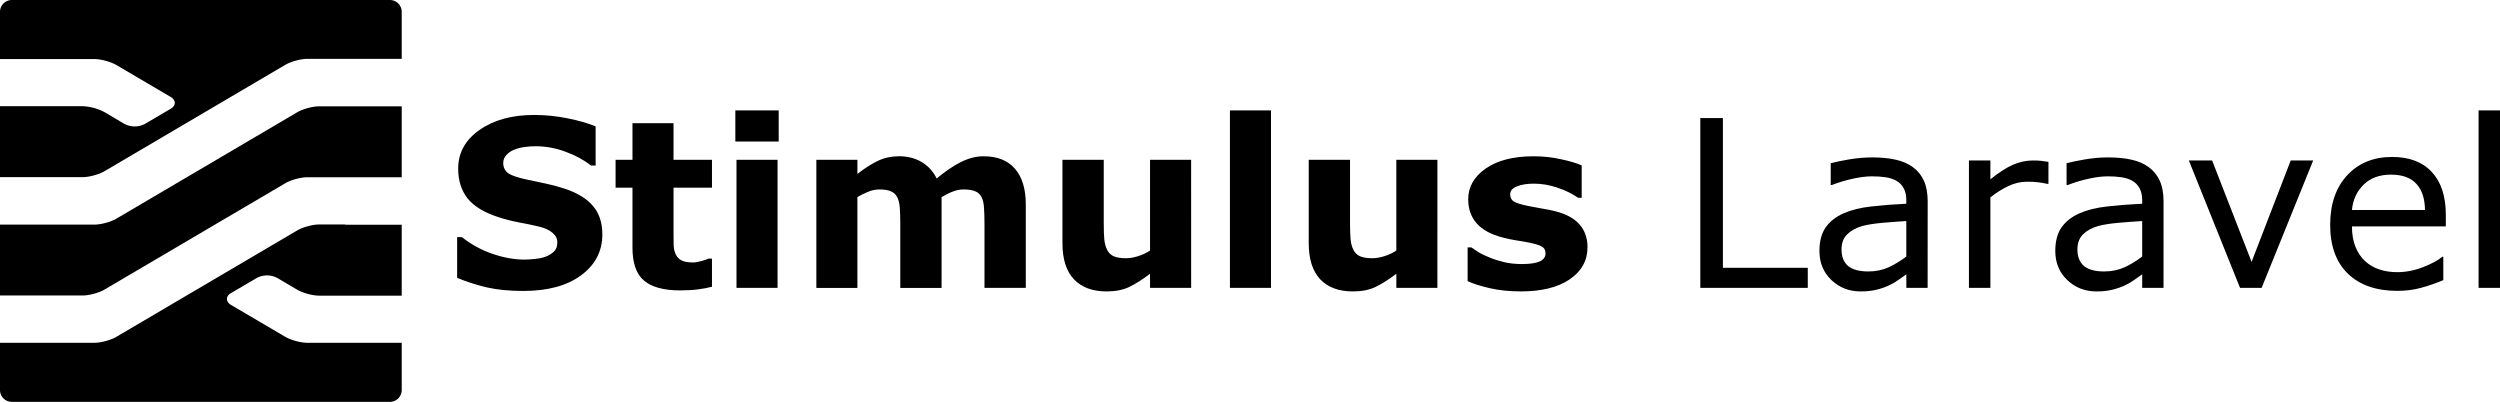 <svg xmlns="http://www.w3.org/2000/svg" xml:space="preserve" width="399.547" height="64.22" viewBox="0 0 105.713 16.991"><path d="M14.598 9.492H13.49c-.275 0-.694.115-.929.255L4.926 14.24c-.235.14-.654.254-.93.254H0v1.999c0 .275.225.5.5.5h15.987c.275 0 .5-.225.5-.5v-1.999H12.99c-.275 0-.695-.114-.93-.254l-2.288-1.344c-.235-.14-.235-.37 0-.505l1.09-.64a.932.932 0 0 1 .859 0l.839.495c.235.14.654.255.93.255h3.497V9.502H14.597zM14.598 4.496H13.49c-.275 0-.694.115-.929.255L4.926 9.243c-.235.14-.654.254-.93.254H0v2.998h3.498c.274 0 .694-.115.928-.255L12.06 7.75c.235-.14.655-.255.93-.255h3.997V4.496h-.5zM16.487 0H.5C.225 0 0 .225 0 .5v1.998h3.997c.275 0 .694.115.93.255l2.287 1.344c.235.14.235.37 0 .504l-1.089.64a.932.932 0 0 1-.86 0l-.839-.495a2.155 2.155 0 0 0-.929-.255H0V7.49h3.498c.274 0 .694-.115.928-.255l7.634-4.491c.235-.14.655-.255.93-.255h3.997V.49a.5.5 0 0 0-.5-.49z"/><g aria-label="Stimulus Laravel" style="font-size:9.878px;font-family:MonoLisa;-inkscape-font-specification:MonoLisa;stroke-width:.265"><path d="M30.56 15.746q0 1.061-.901 1.727-.897.66-2.44.66-.893 0-1.559-.154-.66-.159-1.24-.4v-1.722h.203q.574.458 1.283.704.714.246 1.37.246.169 0 .444-.029t.448-.096q.213-.087.348-.217.14-.13.14-.386 0-.236-.203-.405-.198-.174-.584-.266-.405-.096-.858-.178-.449-.087-.844-.217-.907-.294-1.307-.796-.396-.506-.396-1.254 0-1.003.897-1.635.902-.637 2.315-.637.71 0 1.4.14.694.135 1.2.343v1.654h-.198q-.434-.347-1.066-.579-.627-.236-1.283-.236-.231 0-.463.034-.226.029-.439.115-.188.073-.323.222-.135.145-.135.333 0 .285.217.44.217.149.82.274.396.082.757.16.367.076.787.211.824.27 1.215.738.396.463.396 1.206zM35.196 17.955q-.28.072-.594.111-.313.043-.766.043-1.013 0-1.51-.41-.492-.41-.492-1.403v-2.532h-.714v-1.177h.714v-1.548h1.736v1.548h1.626v1.177H33.57v1.92q0 .284.005.496.005.212.077.381.068.169.237.27.173.097.501.097.135 0 .352-.058.222-.058.309-.106h.145zM37.969 18.003h-1.736v-5.416h1.736zm.048-6.188h-1.833v-1.317h1.833zM44.905 14.164v3.84h-1.746v-2.706q0-.396-.02-.67-.019-.28-.106-.454t-.265-.251q-.174-.082-.492-.082-.256 0-.497.106-.24.101-.434.217v3.84H39.61v-5.417h1.736v.598q.449-.352.859-.55.41-.198.906-.198.536 0 .946.242.41.236.641.699.521-.439 1.013-.69.492-.25.965-.25.878 0 1.33.525.46.526.46 1.515v3.525h-1.747v-2.705q0-.4-.02-.676-.014-.275-.1-.448-.082-.174-.26-.251-.18-.082-.502-.082-.218 0-.425.077-.207.072-.506.246zM55.458 18.003H53.72v-.598q-.482.367-.882.56-.4.188-.955.188-.897 0-1.384-.516-.483-.516-.483-1.524v-3.526h1.746v2.686q0 .41.024.685.03.27.126.449.091.178.275.26.188.082.52.082.222 0 .492-.082t.521-.24v-3.84h1.737zM58.834 18.003h-1.736v-7.505h1.736zM65.87 18.003h-1.735v-.598q-.483.367-.883.56-.4.188-.955.188-.897 0-1.384-.516-.483-.516-.483-1.524v-3.526h1.746v2.686q0 .41.024.685.03.27.126.449.092.178.275.26.188.082.52.082.223 0 .493-.082t.52-.24v-3.84h1.737zM72.218 16.286q0 .84-.752 1.356-.753.51-2.06.51-.723 0-1.312-.134-.588-.135-.945-.3v-1.427h.16q.13.092.298.203.174.106.487.231.27.111.613.193.342.077.733.077.511 0 .757-.11.246-.116.246-.338 0-.198-.144-.285-.145-.091-.55-.173-.193-.044-.526-.092-.328-.053-.598-.126-.738-.192-1.095-.598-.357-.41-.357-1.017 0-.782.738-1.298.743-.52 2.026-.52.608 0 1.162.125.56.12.873.26v1.37h-.15q-.385-.265-.882-.43-.492-.168-.998-.168-.42 0-.71.116-.284.115-.284.328 0 .193.13.294.13.101.613.202.265.054.569.107.309.048.617.125.685.178 1.013.564.328.381.328.955z" style="font-weight:700" transform="matrix(1 0 0 1 -5.09 -5.83)"/><path d="M81.532 18.003h-4.544v-7.181h.955v6.332h3.589zM86.6 18.003H85.7v-.574q-.12.082-.328.232-.203.145-.396.231-.226.111-.52.184-.295.077-.69.077-.728 0-1.235-.482-.506-.483-.506-1.23 0-.613.26-.99.265-.38.753-.597.491-.217 1.181-.294.69-.078 1.48-.116v-.14q0-.309-.11-.511-.106-.203-.309-.319-.193-.11-.463-.15-.27-.038-.564-.038-.357 0-.796.097-.439.091-.907.27h-.048v-.921q.265-.073.767-.16.502-.086.989-.086.569 0 .989.096.424.092.733.318.304.222.463.574.159.352.159.873zm-.901-1.326v-1.5q-.415.024-.98.072-.559.049-.887.14-.39.111-.631.347-.242.232-.242.642 0 .463.28.7.28.23.854.23.477 0 .873-.182.395-.189.733-.449zM91.709 13.605h-.049q-.202-.049-.395-.068-.188-.024-.449-.024-.42 0-.81.188-.39.183-.752.478v3.824h-.907v-5.387h.907v.796q.54-.434.95-.613.415-.183.844-.183.236 0 .342.014.106.01.319.044zM96.575 18.003h-.902v-.574q-.12.082-.328.232-.202.145-.395.231-.227.111-.521.184-.294.077-.69.077-.728 0-1.235-.482-.506-.483-.506-1.23 0-.613.26-.99.266-.38.753-.597.492-.217 1.181-.294.69-.078 1.481-.116v-.14q0-.309-.11-.511-.107-.203-.31-.319-.192-.11-.462-.15-.27-.038-.565-.038-.357 0-.796.097-.438.091-.906.27h-.049v-.921q.266-.073.767-.16.502-.086.99-.086.568 0 .988.096.424.092.733.318.304.222.463.574.16.352.16.873zm-.902-1.326v-1.5q-.415.024-.979.072-.56.049-.887.14-.391.111-.632.347-.241.232-.241.642 0 .463.28.7.28.23.853.23.478 0 .873-.182.396-.189.733-.449zM102.903 12.616l-2.18 5.387h-.912l-2.165-5.387h.984l1.669 4.288 1.654-4.288zM108.512 15.404h-3.969q0 .496.15.868.149.366.41.603.25.231.593.347.347.116.762.116.55 0 1.104-.217.56-.222.796-.434h.048v.988q-.458.193-.935.324-.478.13-1.004.13-1.34 0-2.093-.724-.752-.728-.752-2.064 0-1.322.718-2.098.724-.777 1.9-.777 1.09 0 1.68.637.592.637.592 1.809zm-.882-.695q-.005-.714-.362-1.104-.352-.391-1.076-.391-.728 0-1.162.43-.43.428-.487 1.065zM110.803 18.003h-.906v-7.505h.906z" style="font-family:&quot;Noto Sans Oriya&quot;;-inkscape-font-specification:&quot;Noto Sans Oriya&quot;" transform="matrix(1 0 0 1 -5.09 -5.83)"/></g></svg>